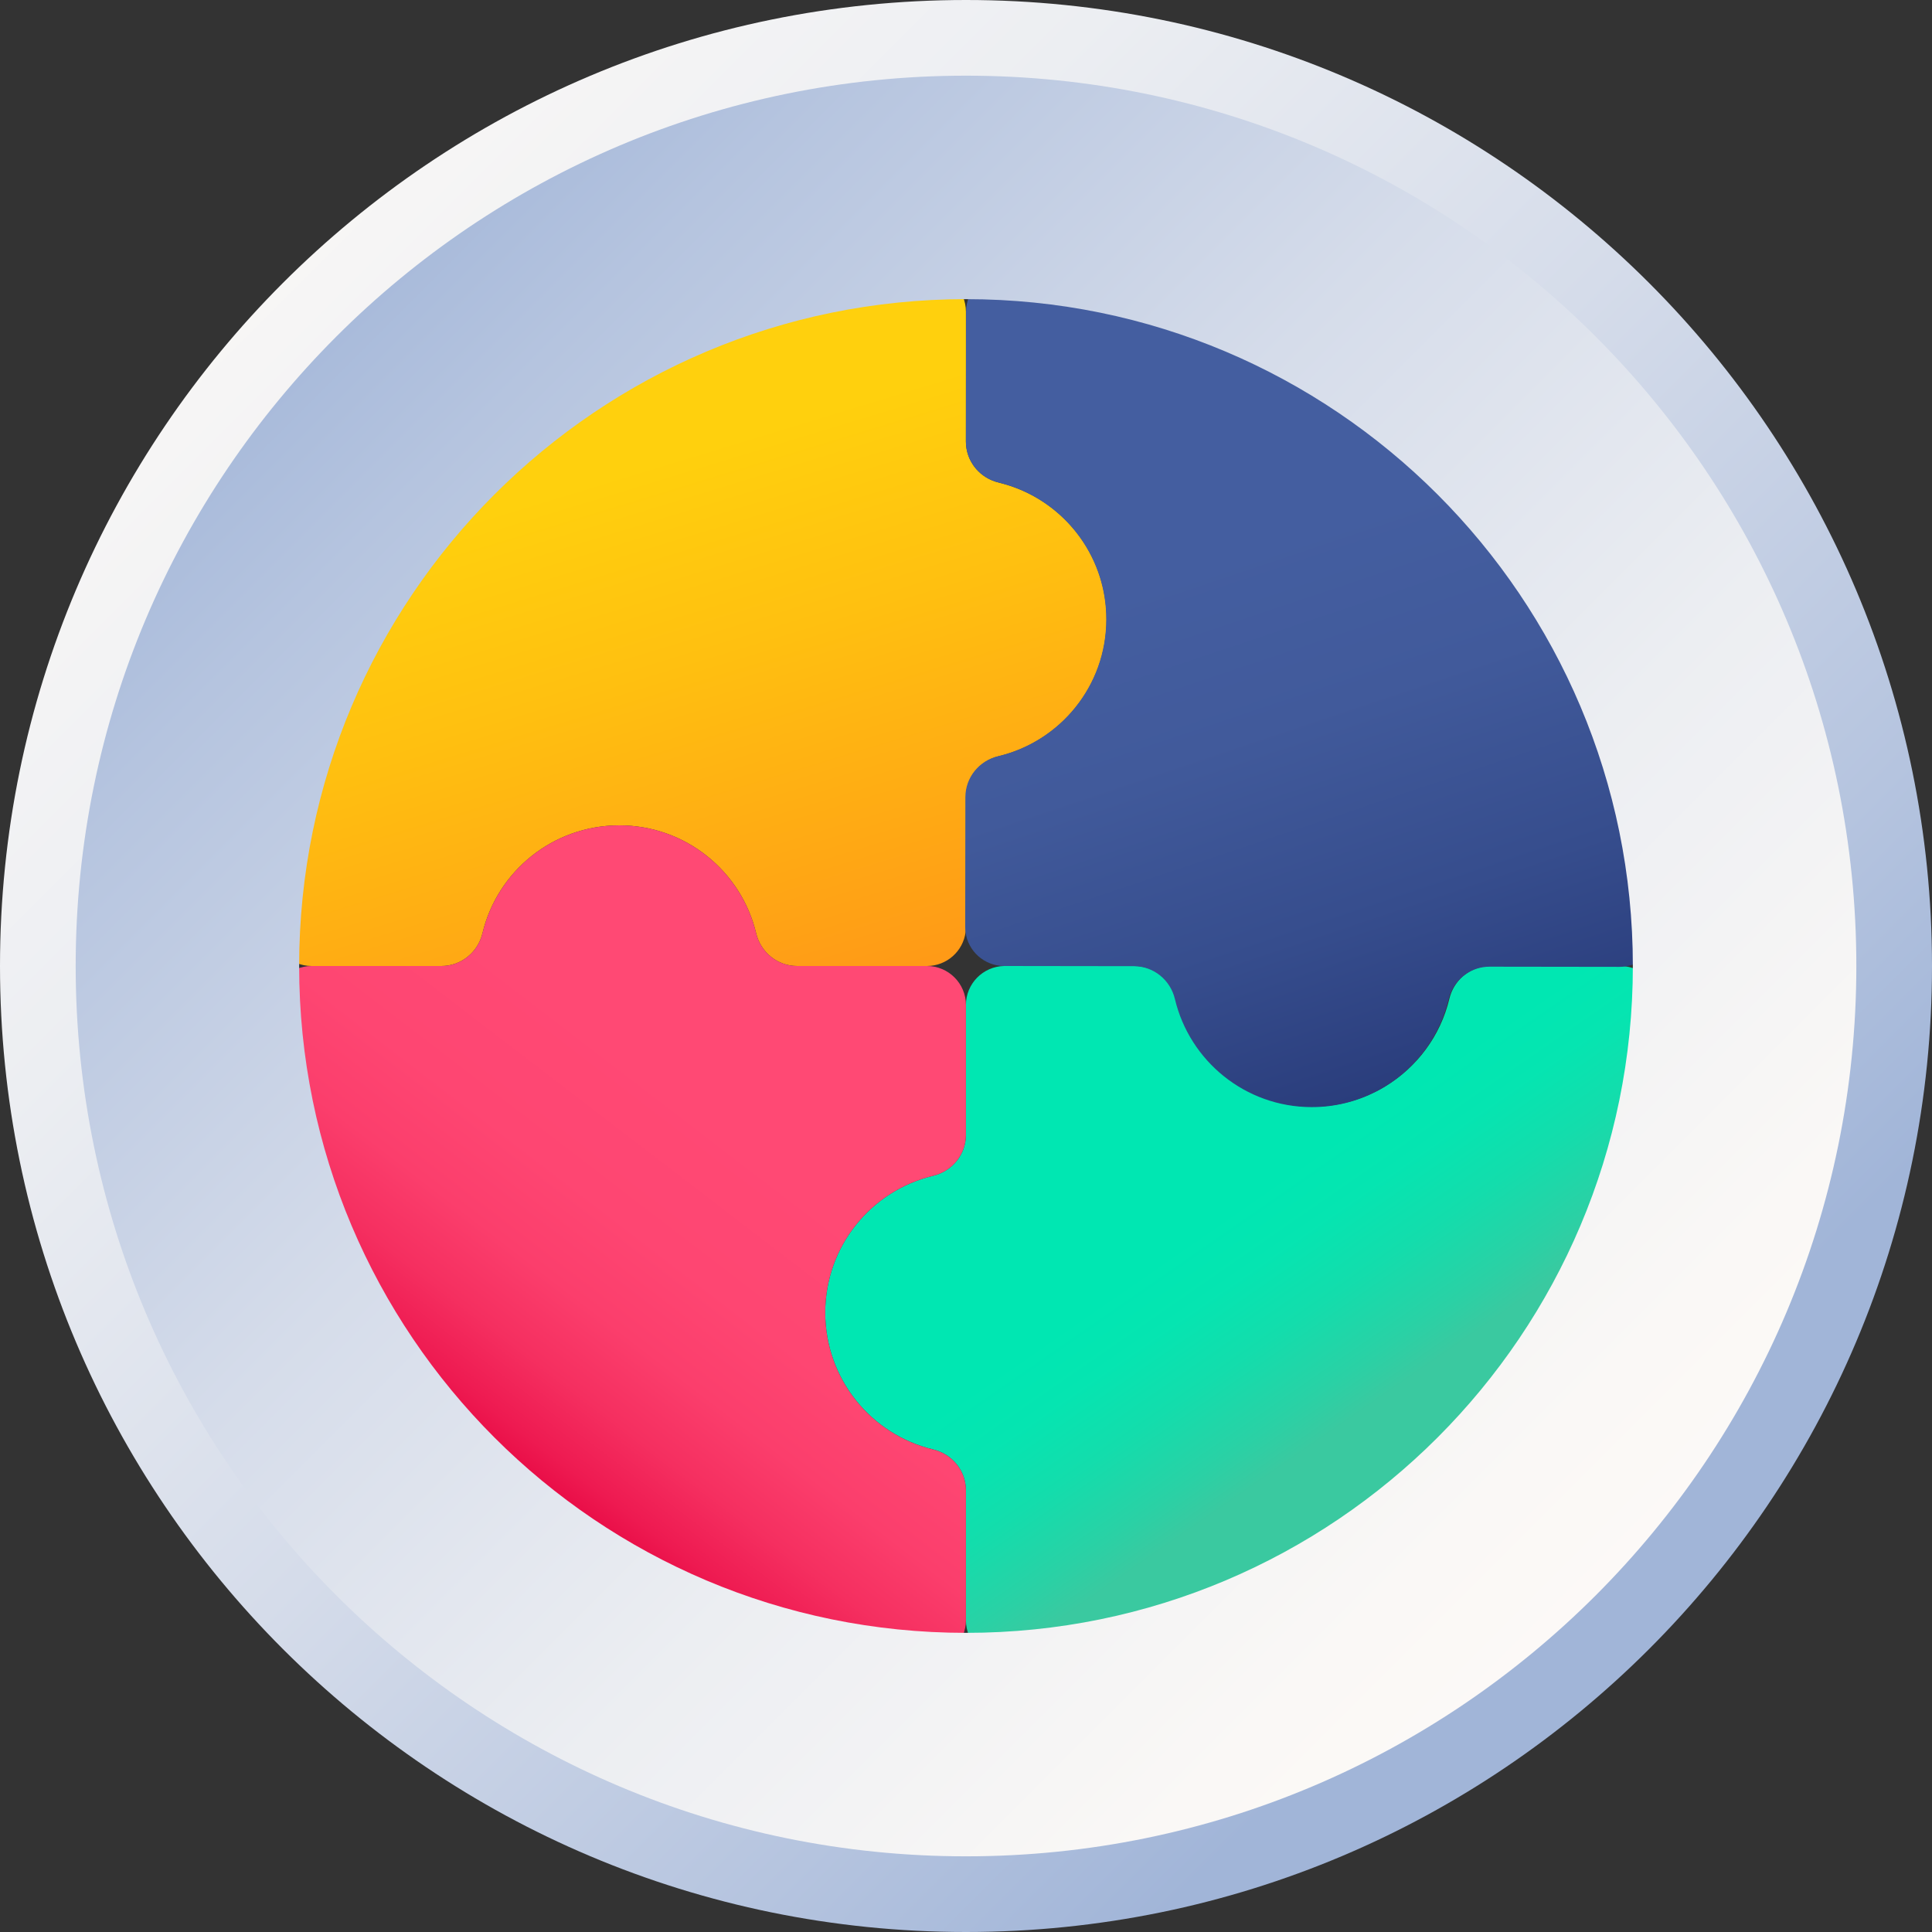 <svg height="512pt" viewBox="0 0 512 512" width="512pt" xmlns="http://www.w3.org/2000/svg" xmlns:xlink="http://www.w3.org/1999/xlink"><rect x="0" y="0" width="512" height="512" fill="#333333" stroke="none"/><linearGradient id="a" gradientUnits="userSpaceOnUse" x1="159.567" x2="205.748" y1="126.777" y2="278.37"><stop offset="0" stop-color="#ffd00d"/><stop offset=".332" stop-color="#ffc010"/><stop offset=".978" stop-color="#ff9717"/><stop offset="1" stop-color="#ff9517"/></linearGradient><linearGradient id="b" gradientUnits="userSpaceOnUse" x1="328.183" x2="364.324" y1="319.47" y2="371.674"><stop offset="0" stop-color="#00e7b2"/><stop offset=".246" stop-color="#05e5b1"/><stop offset=".53" stop-color="#13ddac"/><stop offset=".832" stop-color="#2ad1a5"/><stop offset="1" stop-color="#3ac9a0"/></linearGradient><linearGradient id="c" gradientUnits="userSpaceOnUse" x1="198.843" x2="129.572" y1="302.566" y2="392.919"><stop offset="0" stop-color="#ff4974"/><stop offset=".326" stop-color="#fe4672"/><stop offset=".532" stop-color="#fb3e6c"/><stop offset=".705" stop-color="#f52f60"/><stop offset=".859" stop-color="#ee1a51"/><stop offset="1" stop-color="#e4003d"/></linearGradient><linearGradient id="d" gradientUnits="userSpaceOnUse" x1="326.698" x2="373.882" y1="146.115" y2="286.664"><stop offset="0" stop-color="#445ea0"/><stop offset=".322" stop-color="#415a9b"/><stop offset=".693" stop-color="#364d8d"/><stop offset="1" stop-color="#2a3d7c"/></linearGradient><linearGradient id="e"><stop offset="0" stop-color="#fffcf8"/><stop offset=".188" stop-color="#faf8f6"/><stop offset=".404" stop-color="#eceef2"/><stop offset=".635" stop-color="#d5dcea"/><stop offset=".875" stop-color="#b5c4df"/><stop offset="1" stop-color="#a1b5d8"/></linearGradient><linearGradient id="f" gradientUnits="userSpaceOnUse" x1="-28.329" x2="407.889" xlink:href="#e" y1="-28.329" y2="407.889"/><linearGradient id="g" gradientTransform="matrix(-1.004 0 0 -1.004 512 512)" gradientUnits="userSpaceOnUse" x1="40.464" x2="440.942" xlink:href="#e" y1="40.464" y2="440.942"/><path d="m293.25 164.137c0 17.602-12.191 32.34-28.578 36.262-5.07 1.207-8.691 5.656-8.691 10.863v34.402c0 .453-.027.906-.094 1.352-.652 5.07-5 8.984-10.25 8.984h-34.395c-5.207 0-9.656-3.621-10.863-8.695-3.922-16.387-18.668-28.578-36.254-28.578-17.602 0-32.348 12.191-36.262 28.578-1.215 5.074-5.656 8.695-10.871 8.695h-34.398c-5.711 0-10.34-4.633-10.34-10.336v-75.383c20.121-43.047 54.922-77.867 97.965-98h75.418c5.715 0 10.344 4.621 10.344 10.336v34.395c0 1.309.227 2.562.641 3.734.105.289.219.582.352.855.129.273.262.547.414.812 0 .008.008.008.008.008.152.266.301.52.473.773.086.133.18.266.273.387.188.246.375.48.562.707 1.512 1.734 3.566 3.016 5.941 3.582.086.02.18.047.266.078 16.262 3.988 28.34 18.68 28.34 36.188zm0 0" fill="url(#a)"/><path d="m439.699 266.332v75.488c-20.121 43.004-54.906 77.777-97.918 97.898h-75.469c-5.703 0-10.332-4.621-10.332-10.336v-34.395c0-5.215-3.621-9.656-8.691-10.871-16.387-3.914-28.59-18.66-28.59-36.262 0-17.594 12.203-32.332 28.59-36.254 5.07-1.207 8.691-5.66 8.691-10.863v-34.406c0-5.637 4.527-10.219 10.137-10.332h34.602c5.207 0 9.656 3.621 10.863 8.691 3.922 16.387 18.656 28.582 36.254 28.582 6.051 0 11.766-1.445 16.82-4 .84-.426 1.66-.875 2.449-1.367 8.41-5.082 14.645-13.387 16.992-23.215.566-2.375 1.848-4.441 3.582-5.957.16-.141.332-.273.5-.395 1.887-1.484 4.242-2.34 6.789-2.34h34.395c.473 0 .934.027 1.387.102h.02c5.043.68 8.93 5.008 8.93 10.23zm0 0" fill="url(#b)"/><path d="m218.699 347.855c0 17.602 12.199 32.348 28.586 36.262 5.074 1.215 8.695 5.656 8.695 10.871v34.395c0 5.715-4.629 10.336-10.344 10.336h-75.422c-43.043-20.133-77.844-54.953-97.961-98.004v-75.383c0-5.703 4.629-10.332 10.34-10.332h34.398c5.215 0 9.652-3.621 10.871-8.691 3.914-16.387 18.656-28.582 36.262-28.582 17.586 0 32.332 12.195 36.254 28.582 1.207 5.07 5.656 8.691 10.859 8.691h34.398c5.715 0 10.344 4.629 10.344 10.332v34.406c0 5.203-3.621 9.656-8.695 10.863-16.387 3.922-28.586 18.66-28.586 36.254zm0 0" fill="url(#c)"/><path d="m439.613 170.012v.027l-.105 75.863c-.008 5.168-3.789 9.438-8.738 10.203-.012 0-.02 0-.02 0-.52.086-1.055.121-1.594.121l-34.395-.047c-2.281 0-4.422.688-6.203 1.895-.133.086-.258.18-.379.266-.172.133-.34.254-.5.395-1.848 1.527-3.207 3.648-3.801 6.121-2.215 9.211-7.852 17.094-15.48 22.223-1.199.801-2.441 1.535-3.742 2.195-5.113 2.641-10.922 4.129-17.078 4.121-17.594-.027-32.32-12.25-36.215-28.645-1.207-5.062-5.648-8.691-10.852-8.703l-34.395-.047c-5.254-.008-9.582-3.922-10.23-8.984-.066-.453-.094-.906-.094-1.367l.047-34.395c.008-5.215 3.629-9.656 8.703-10.855 16.395-3.902 28.613-18.621 28.633-36.223.027-15.945-9.973-29.57-24.043-34.914-.488-.191-.98-.359-1.469-.52-.434-.152-.879-.285-1.32-.406-.473-.152-.953-.273-1.434-.387-.086-.027-.18-.055-.266-.074-.273-.066-.547-.145-.82-.227-.039-.02-.074-.027-.113-.039-.254-.086-.5-.18-.746-.273-.215-.094-.434-.188-.641-.293-.121-.055-.246-.113-.359-.176-.16-.078-.309-.172-.461-.258-.121-.066-.234-.141-.348-.215-.926-.586-1.746-1.293-2.453-2.102-.188-.227-.379-.465-.566-.707-.094-.125-.188-.258-.27-.387-.172-.258-.32-.512-.473-.773 0 0-.012 0-.012-.008-.148-.266-.281-.539-.414-.812-.207-.453-.387-.914-.527-1.406-.312-1.008-.473-2.082-.473-3.195l.012-6.883.035-27.512c.012-5.715 4.641-10.336 10.355-10.324l75.625.102c42.855 20.102 77.516 54.77 97.617 97.625zm0 0" fill="url(#d)"/><path d="m256 0c-141.387 0-256 114.613-256 256s114.613 256 256 256 256-114.613 256-256-114.613-256-256-256zm0 447.742c-105.898 0-191.742-85.848-191.742-191.742s85.848-191.742 191.742-191.742 191.742 85.848 191.742 191.742-85.844 191.742-191.742 191.742zm0 0" fill="url(#f)"/><path d="m256 491.945c130.309 0 235.949-105.637 235.949-235.945s-105.641-235.945-235.949-235.945-235.945 105.637-235.945 235.945 105.637 235.945 235.945 235.945zm0-412.668c97.602 0 176.723 79.121 176.723 176.723s-79.121 176.723-176.723 176.723-176.723-79.121-176.723-176.723 79.121-176.723 176.723-176.723zm0 0" fill="url(#g)"/></svg>